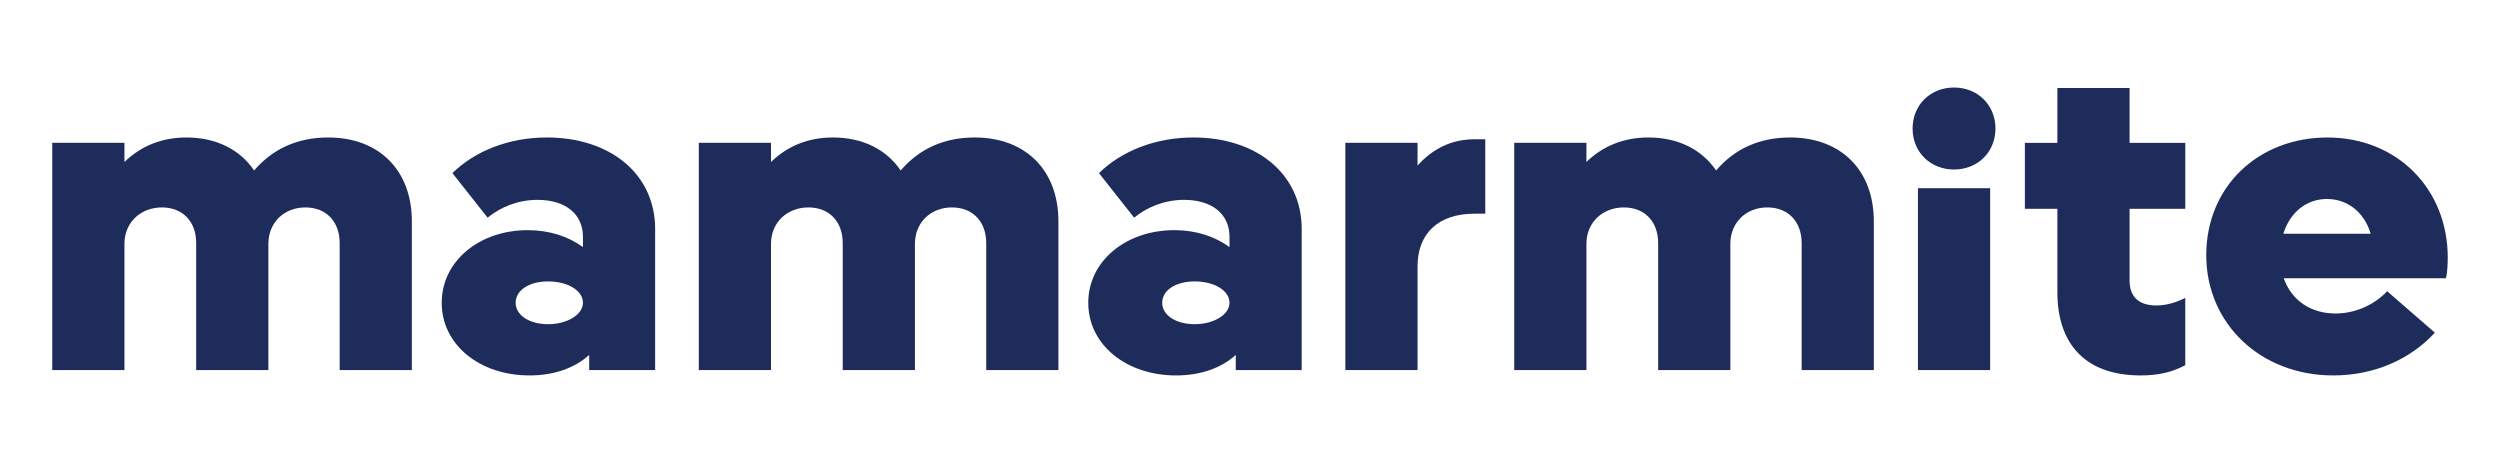 <?xml version="1.0" encoding="UTF-8"?><svg id="Calque_2" xmlns="http://www.w3.org/2000/svg" viewBox="0 0 1080 200"><defs><style>.cls-1{fill:#1e2c5b;}</style></defs><path class="cls-1" d="m177.92,95.58v64.29h-31.18v-54.86c0-9.24-5.78-15.4-14.82-15.4s-15.98,6.35-15.98,15.78v54.48h-31.19v-54.86c0-9.24-5.77-15.4-14.82-15.4s-16.17,6.35-16.17,15.78v54.48h-31.19V61.7h31.19v8.28c7.12-6.93,16.17-10.59,26.76-10.59,12.9,0,23.1,5.2,29.26,14.25,8.08-9.43,18.86-14.25,31.95-14.25,22.14,0,36.19,14.25,36.19,36.19Z"/><path class="cls-1" d="m283.02,99.05v60.83h-28.49v-6.55c-6.16,5.58-15.02,8.86-25.79,8.86-21.56,0-37.92-13.28-37.92-31.38s16.36-31.38,37.15-31.38c9.43,0,17.52,2.7,23.87,7.32v-4.43c0-9.82-7.51-15.98-19.63-15.98-8.66,0-16.17,3.27-21.56,7.7l-15.21-19.25c9.82-9.62,24.45-15.4,40.81-15.4,26.95,0,46.78,15.4,46.78,39.65Zm-31.19,31.76c0-5.39-6.74-9.24-15.02-9.24s-14.05,3.85-14.05,9.24,5.97,9.24,14.05,9.24,15.02-4.04,15.02-9.24Z"/><path class="cls-1" d="m457.23,95.58v64.29h-31.18v-54.86c0-9.24-5.78-15.4-14.82-15.4s-15.98,6.35-15.98,15.78v54.48h-31.19v-54.86c0-9.24-5.77-15.4-14.82-15.4s-16.17,6.35-16.17,15.78v54.48h-31.19V61.7h31.19v8.28c7.12-6.93,16.17-10.59,26.76-10.59,12.9,0,23.1,5.2,29.26,14.25,8.08-9.43,18.86-14.25,31.95-14.25,22.14,0,36.19,14.25,36.19,36.19Z"/><path class="cls-1" d="m562.33,99.05v60.83h-28.49v-6.55c-6.16,5.58-15.01,8.86-25.79,8.86-21.56,0-37.92-13.28-37.92-31.38s16.36-31.38,37.15-31.38c9.43,0,17.52,2.7,23.87,7.32v-4.43c0-9.82-7.51-15.98-19.63-15.98-8.66,0-16.17,3.27-21.56,7.7l-15.21-19.25c9.82-9.62,24.45-15.4,40.81-15.4,26.95,0,46.78,15.4,46.78,39.65Zm-31.19,31.76c0-5.39-6.74-9.24-15.02-9.24s-14.05,3.85-14.05,9.24,5.97,9.24,14.05,9.24,15.02-4.04,15.02-9.24Z"/><path class="cls-1" d="m641.64,60.16v32.15h-4.62c-15.98,0-24.64,8.86-24.64,22.71v44.85h-31.19V61.7h31.19v9.82c6.54-7.32,14.82-11.36,24.64-11.36h4.62Z"/><path class="cls-1" d="m809.49,95.58v64.29h-31.18v-54.86c0-9.24-5.78-15.4-14.82-15.4s-15.98,6.35-15.98,15.78v54.48h-31.19v-54.86c0-9.24-5.77-15.4-14.82-15.4s-16.17,6.35-16.17,15.78v54.48h-31.19V61.7h31.19v8.28c7.12-6.93,16.17-10.59,26.76-10.59,12.9,0,23.1,5.2,29.26,14.25,8.08-9.43,18.86-14.25,31.95-14.25,22.14,0,36.19,14.25,36.19,36.19Z"/><path class="cls-1" d="m826.24,55.52c0-10.2,7.7-17.71,17.9-17.71s17.9,7.51,17.9,17.71-7.7,17.71-17.9,17.71-17.9-7.51-17.9-17.71Zm2.31,25.79h31.19v78.56h-31.19v-78.56Z"/><path class="cls-1" d="m919.98,90.19v30.99c0,6.74,3.66,10.78,11.55,10.78,4.81,0,9.05-1.54,12.51-3.27v29.07c-5.78,3.08-11.74,4.43-19.25,4.43-25.22,0-36-15.01-36-35.8v-36.19h-14.05v-28.49h14.05v-23.68h31.19v23.68h24.06v28.49h-24.06Z"/><path class="cls-1" d="m1056.66,120.22h-70.07c3.27,9.43,11.55,15.21,22.33,15.21,10.01,0,18.09-5,22.33-9.62l20.6,17.9c-10.39,11.36-25.99,18.48-43.89,18.48-31.38,0-54.86-22.33-54.86-51.97s22.52-50.82,52.36-50.82,51.97,21.94,51.97,51.97c0,2.7-.19,6.35-.77,8.86Zm-70.26-19.25h37.73c-2.7-9.24-10.01-15.01-18.87-15.01s-15.98,5.77-18.86,15.01Z"/></svg>